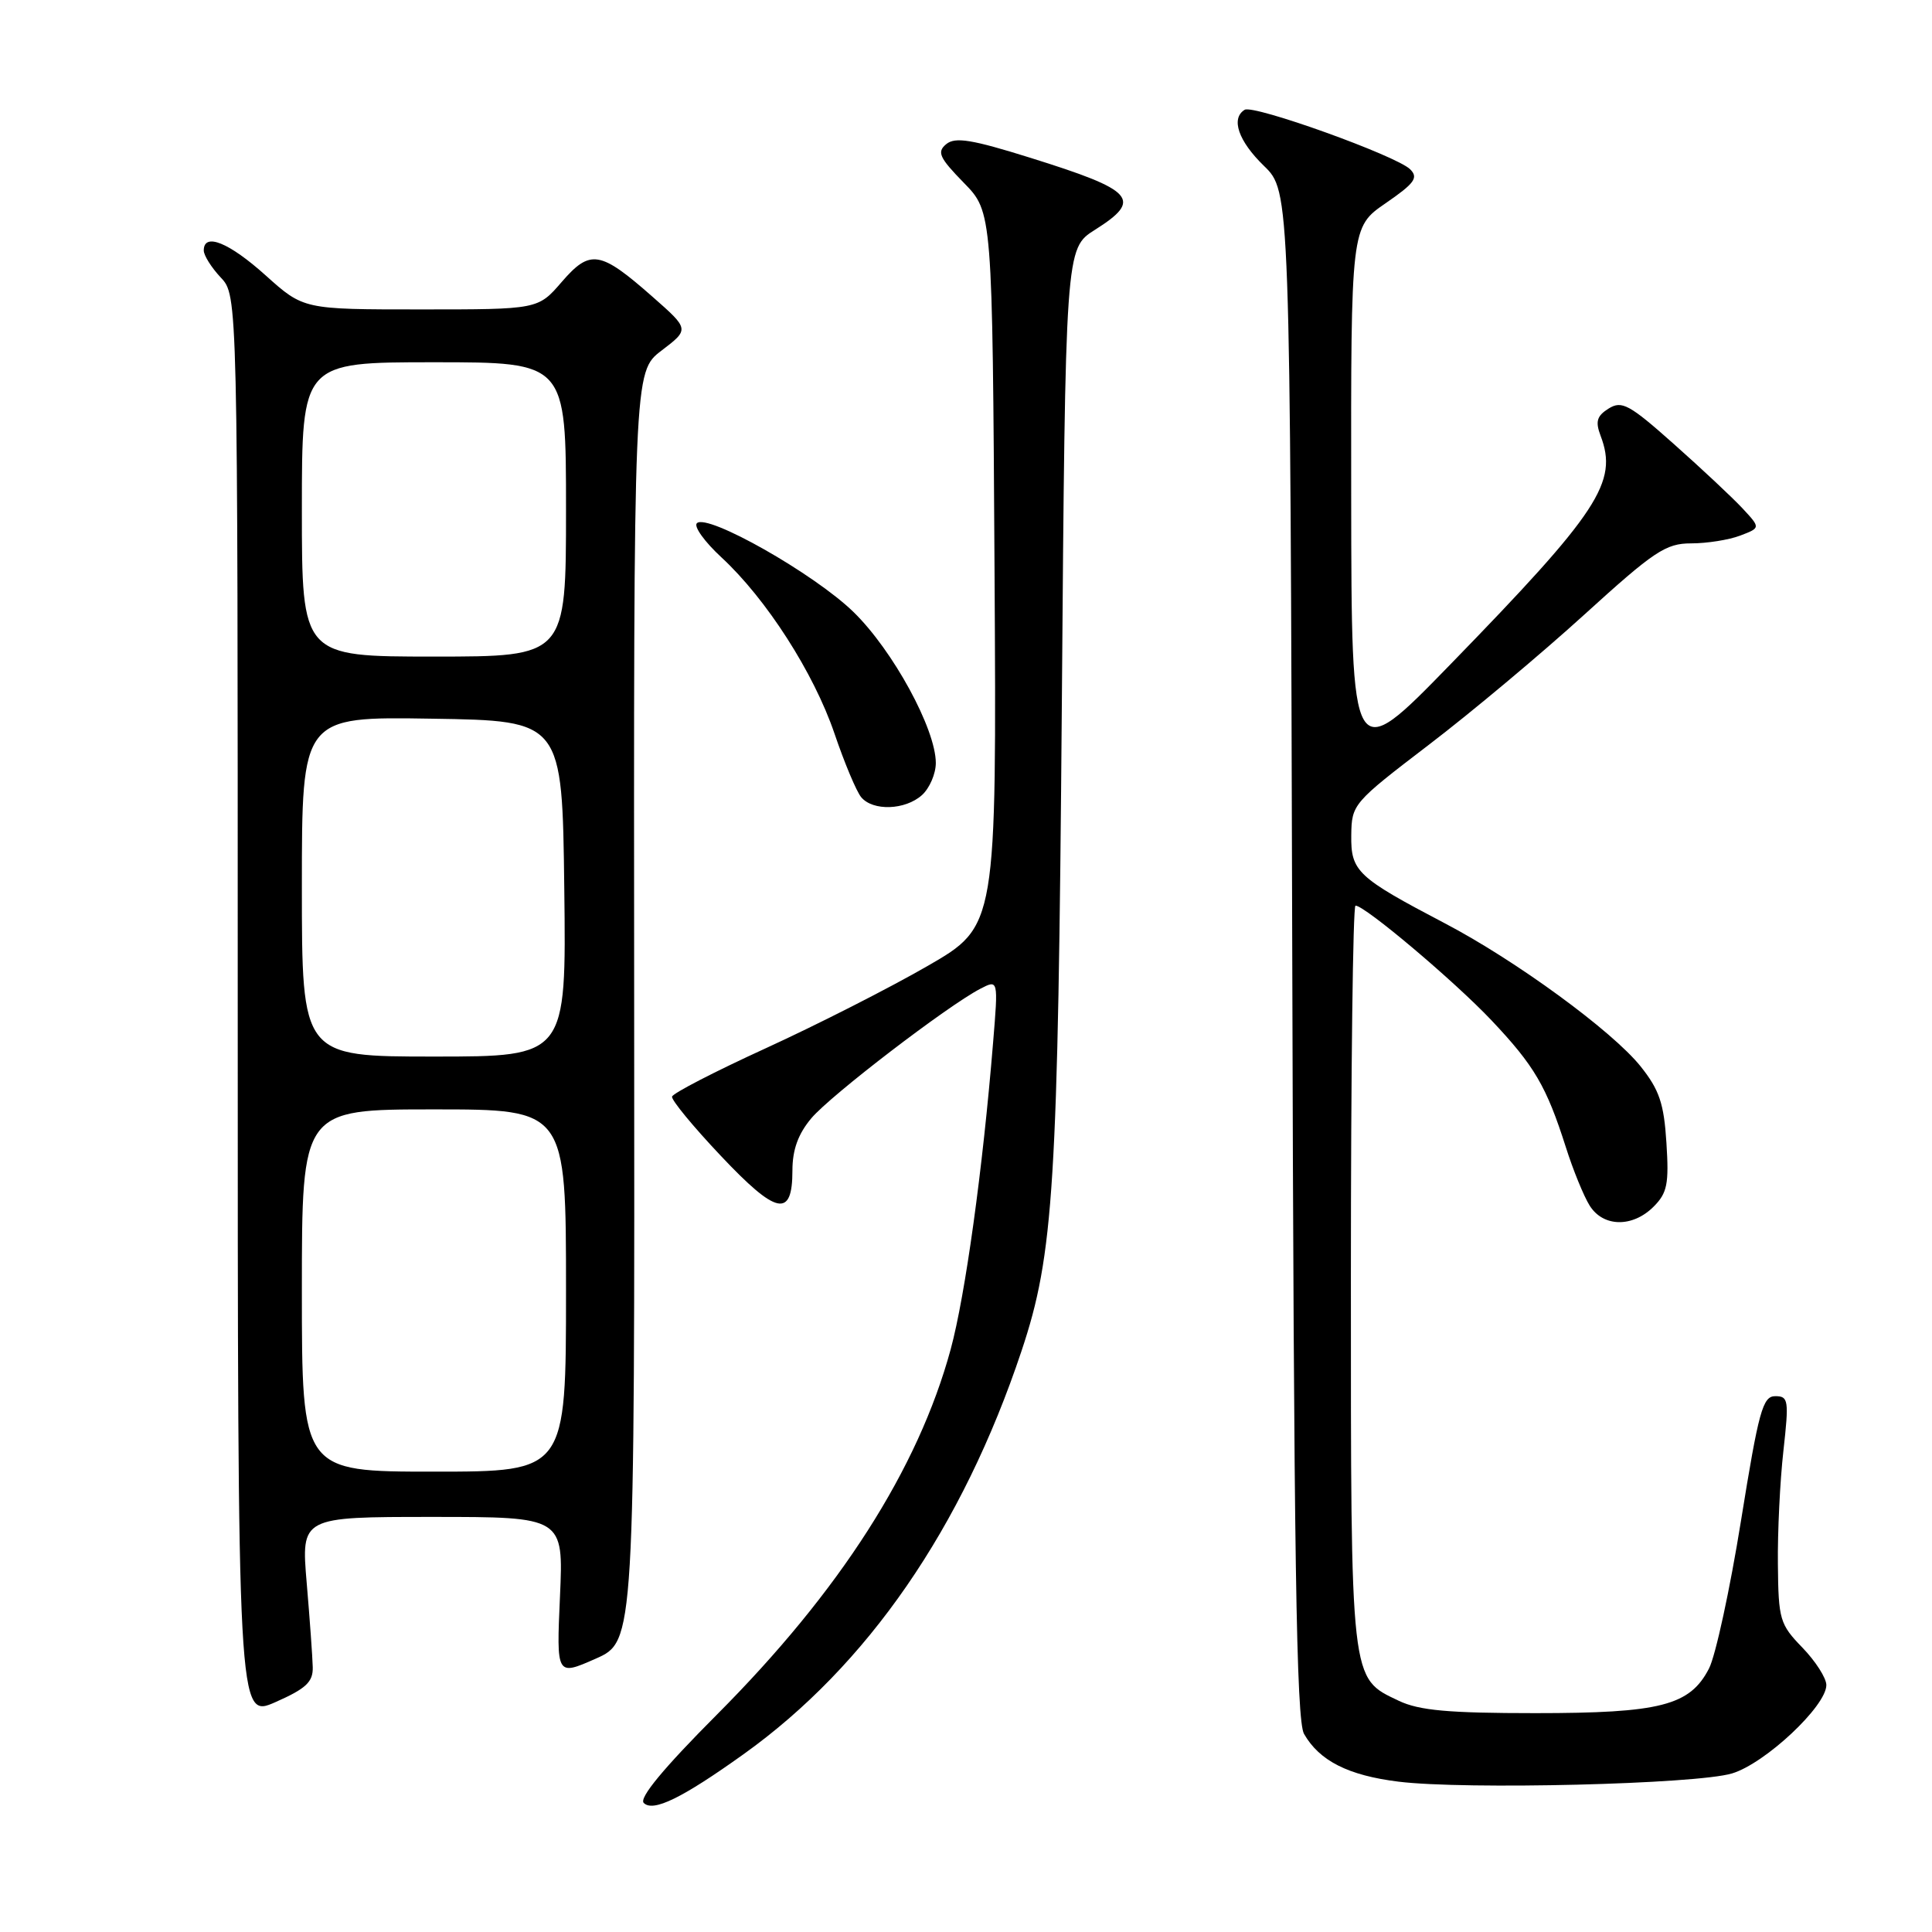 <?xml version="1.0" encoding="UTF-8" standalone="no"?>
<!DOCTYPE svg PUBLIC "-//W3C//DTD SVG 1.1//EN" "http://www.w3.org/Graphics/SVG/1.1/DTD/svg11.dtd" >
<svg xmlns="http://www.w3.org/2000/svg" xmlns:xlink="http://www.w3.org/1999/xlink" version="1.1" viewBox="0 0 256 256">
 <g >
 <path fill="currentColor"
d=" M 98.50 232.46 C 114.94 220.71 127.53 202.45 135.36 179.00 C 139.64 166.18 140.19 157.26 140.70 93.21 C 141.17 32.92 141.17 32.92 145.09 30.45 C 151.44 26.44 150.36 25.23 136.53 20.91 C 128.77 18.48 126.56 18.12 125.38 19.10 C 124.12 20.14 124.46 20.89 127.70 24.21 C 131.50 28.09 131.50 28.09 131.78 75.41 C 132.06 122.72 132.06 122.72 122.92 127.99 C 117.90 130.89 108.26 135.79 101.51 138.88 C 94.75 141.97 89.15 144.86 89.05 145.31 C 88.95 145.76 91.85 149.28 95.50 153.14 C 102.91 161.00 105.00 161.43 105.00 155.11 C 105.00 152.34 105.76 150.25 107.51 148.17 C 110.06 145.14 125.53 133.29 129.89 131.02 C 132.28 129.78 132.28 129.78 131.59 138.14 C 130.22 154.95 127.90 171.68 125.97 178.79 C 121.65 194.66 111.31 210.83 94.98 227.21 C 87.92 234.29 84.65 238.25 85.30 238.90 C 86.54 240.14 90.36 238.28 98.50 232.46 Z  M 229.50 234.99 C 233.88 233.68 242.00 226.07 242.00 223.28 C 242.00 222.35 240.57 220.12 238.83 218.32 C 235.83 215.23 235.65 214.60 235.58 207.27 C 235.53 203.00 235.86 196.24 236.31 192.25 C 237.06 185.52 236.98 185.00 235.23 185.00 C 233.57 185.00 233.04 186.93 230.69 201.51 C 229.23 210.60 227.32 219.41 226.45 221.09 C 223.92 226.00 220.01 227.00 203.43 227.00 C 191.96 227.00 188.06 226.65 185.36 225.37 C 178.89 222.29 179.00 223.30 179.00 169.05 C 179.00 142.07 179.27 120.00 179.61 120.00 C 180.86 120.00 192.69 129.98 197.63 135.20 C 203.32 141.22 204.91 143.94 207.48 152.00 C 208.44 155.03 209.86 158.51 210.64 159.75 C 212.43 162.61 216.32 162.68 219.11 159.89 C 220.92 158.08 221.16 156.88 220.81 151.43 C 220.48 146.20 219.87 144.41 217.38 141.29 C 213.63 136.61 200.85 127.27 191.50 122.37 C 179.83 116.25 178.99 115.47 179.05 110.68 C 179.10 106.57 179.28 106.37 189.30 98.71 C 194.91 94.43 204.18 86.67 209.91 81.46 C 219.19 73.02 220.72 72.00 224.09 72.00 C 226.17 72.00 229.09 71.54 230.58 70.97 C 233.29 69.94 233.29 69.94 230.90 67.37 C 229.58 65.95 225.49 62.12 221.81 58.85 C 215.89 53.58 214.90 53.05 213.16 54.13 C 211.59 55.11 211.37 55.85 212.09 57.75 C 214.43 63.90 211.87 67.80 192.14 88.08 C 179.08 101.50 179.08 101.50 179.04 65.80 C 179.00 30.10 179.00 30.10 183.60 26.93 C 187.45 24.28 187.98 23.55 186.85 22.43 C 185.05 20.64 166.09 13.82 164.92 14.55 C 163.06 15.70 164.09 18.69 167.48 21.98 C 170.95 25.35 170.95 25.35 171.23 126.42 C 171.44 206.53 171.77 227.97 172.79 229.75 C 174.83 233.32 178.66 235.26 185.32 236.08 C 194.14 237.17 224.75 236.42 229.50 234.99 Z  M 41.44 220.91 C 41.41 219.59 41.05 214.56 40.64 209.75 C 39.90 201.00 39.90 201.00 57.28 201.00 C 74.67 201.00 74.67 201.00 74.20 211.54 C 73.73 222.08 73.73 222.08 78.92 219.79 C 84.10 217.50 84.10 217.50 84.03 133.39 C 83.96 49.27 83.96 49.27 87.66 46.45 C 91.36 43.63 91.36 43.63 86.45 39.31 C 79.51 33.20 78.21 32.99 74.43 37.36 C 71.29 41.00 71.29 41.00 55.75 41.00 C 40.22 41.00 40.22 41.00 35.21 36.50 C 30.34 32.12 27.00 30.77 27.00 33.19 C 27.00 33.84 28.01 35.45 29.25 36.77 C 31.50 39.16 31.50 39.16 31.50 133.45 C 31.50 227.74 31.50 227.74 36.50 225.54 C 40.55 223.75 41.49 222.87 41.44 220.91 Z  M 122.17 105.35 C 123.18 104.43 124.00 102.52 124.00 101.10 C 124.00 96.60 118.31 86.17 113.09 81.09 C 107.90 76.03 93.69 67.98 92.34 69.33 C 91.90 69.76 93.37 71.80 95.60 73.86 C 101.54 79.35 107.83 89.15 110.57 97.19 C 111.89 101.08 113.48 104.87 114.11 105.63 C 115.66 107.50 119.95 107.35 122.17 105.35 Z  M 40.00 171.00 C 40.00 147.00 40.00 147.00 57.50 147.00 C 75.00 147.00 75.00 147.00 75.00 171.00 C 75.00 195.00 75.00 195.00 57.50 195.00 C 40.00 195.00 40.00 195.00 40.00 171.00 Z  M 40.00 117.48 C 40.00 94.95 40.00 94.95 57.25 95.23 C 74.50 95.50 74.50 95.50 74.77 117.75 C 75.04 140.00 75.04 140.00 57.52 140.00 C 40.00 140.00 40.00 140.00 40.00 117.48 Z  M 40.00 67.50 C 40.00 48.00 40.00 48.00 57.50 48.00 C 75.00 48.00 75.00 48.00 75.00 67.50 C 75.00 87.00 75.00 87.00 57.50 87.00 C 40.00 87.00 40.00 87.00 40.00 67.50 Z "/>
</g>
</svg>